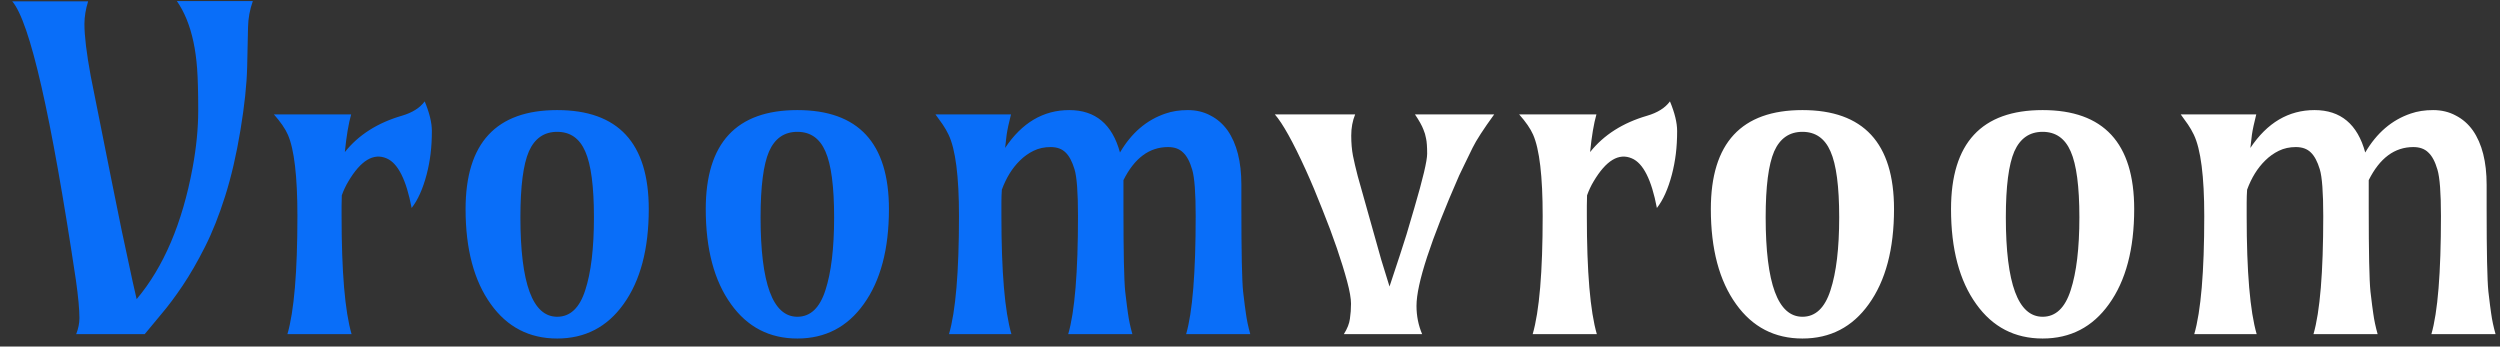<svg width="202" height="28" viewBox="0 0 202 28" fill="none" xmlns="http://www.w3.org/2000/svg">
<rect x="0" y="0" width="202" height="28" fill="#333333" stroke="none"/>
<path d="M7.121 0.105C6.922 0.75 6.822 1.359 6.822 1.934C6.822 2.906 6.992 4.312 7.332 6.152C8.762 13.336 9.594 17.484 9.828 18.598C10.32 20.895 10.619 22.289 10.725 22.781C10.842 23.262 10.947 23.725 11.041 24.17C13.221 21.58 14.727 18.047 15.559 13.57C15.863 11.93 16.016 10.383 16.016 8.93C16.016 7.477 15.986 6.352 15.928 5.555C15.869 4.758 15.77 4.031 15.629 3.375C15.348 2.062 14.902 0.967 14.293 0.088H20.428C20.182 0.791 20.053 1.494 20.041 2.197C20.029 2.9 20.006 3.973 19.971 5.414C19.936 6.844 19.754 8.549 19.426 10.529C19.098 12.51 18.688 14.279 18.195 15.838C17.703 17.396 17.158 18.768 16.561 19.951C15.963 21.135 15.365 22.172 14.768 23.062C14.17 23.953 13.602 24.715 13.062 25.348L11.691 27H6.154C6.33 26.555 6.418 26.121 6.418 25.699C6.418 25.008 6.324 23.994 6.137 22.658C4.133 9.275 2.416 1.758 0.986 0.105H7.121ZM23.223 27C23.762 25.148 24.031 21.967 24.031 17.455C24.031 14.244 23.773 12.053 23.258 10.881C23.047 10.4 22.672 9.855 22.133 9.246H28.373C28.162 9.984 27.992 10.998 27.863 12.287C28.965 10.904 30.5 9.926 32.469 9.352C33.312 9.105 33.928 8.719 34.315 8.191C34.701 9.117 34.895 9.914 34.895 10.582C34.895 11.25 34.859 11.871 34.789 12.445C34.719 13.008 34.613 13.559 34.473 14.098C34.168 15.258 33.764 16.16 33.26 16.805C32.826 14.52 32.152 13.184 31.238 12.797C30.184 12.34 29.152 12.961 28.145 14.66C27.934 15.012 27.758 15.387 27.617 15.785C27.605 16.055 27.6 16.33 27.6 16.611C27.6 16.893 27.6 17.174 27.6 17.455C27.6 21.967 27.869 25.148 28.408 27H23.223ZM45.02 10.652C43.965 10.652 43.203 11.18 42.734 12.234C42.277 13.289 42.049 15.065 42.049 17.561C42.049 22.916 43.039 25.594 45.02 25.594C46.074 25.594 46.83 24.879 47.287 23.449C47.756 22.02 47.99 20.057 47.99 17.561C47.99 15.065 47.756 13.289 47.287 12.234C46.83 11.18 46.074 10.652 45.02 10.652ZM37.619 16.893C37.619 11.56 40.086 8.895 45.02 8.895C49.953 8.895 52.42 11.56 52.42 16.893C52.42 20.127 51.74 22.688 50.381 24.574C49.057 26.426 47.27 27.352 45.02 27.352C42.77 27.352 40.982 26.426 39.658 24.574C38.299 22.688 37.619 20.127 37.619 16.893ZM64.426 10.652C63.371 10.652 62.609 11.18 62.141 12.234C61.684 13.289 61.455 15.065 61.455 17.561C61.455 22.916 62.445 25.594 64.426 25.594C65.481 25.594 66.236 24.879 66.693 23.449C67.162 22.02 67.397 20.057 67.397 17.561C67.397 15.065 67.162 13.289 66.693 12.234C66.236 11.18 65.481 10.652 64.426 10.652ZM57.025 16.893C57.025 11.56 59.492 8.895 64.426 8.895C69.359 8.895 71.826 11.56 71.826 16.893C71.826 20.127 71.147 22.688 69.787 24.574C68.463 26.426 66.676 27.352 64.426 27.352C62.176 27.352 60.389 26.426 59.065 24.574C57.705 22.688 57.025 20.127 57.025 16.893ZM76.678 27C77.217 25.148 77.486 21.967 77.486 17.455C77.486 14.244 77.205 12.053 76.643 10.881C76.502 10.588 76.344 10.312 76.168 10.055L75.588 9.246H81.688C81.512 9.938 81.394 10.488 81.336 10.898L81.213 11.953C82.572 9.914 84.301 8.895 86.398 8.895C88.508 8.895 89.873 10.037 90.494 12.322C91.42 10.74 92.644 9.691 94.168 9.176C94.707 8.988 95.311 8.895 95.978 8.895C96.658 8.895 97.268 9.041 97.807 9.334C98.357 9.615 98.82 10.02 99.195 10.547C99.934 11.613 100.303 13.072 100.303 14.924V16.805C100.303 20.391 100.35 22.641 100.443 23.555C100.549 24.457 100.625 25.055 100.672 25.348C100.742 25.863 100.859 26.414 101.023 27H95.838C96.353 25.23 96.611 22.049 96.611 17.455C96.611 15.592 96.518 14.344 96.33 13.711C96.143 13.066 95.897 12.604 95.592 12.322C95.299 12.029 94.894 11.883 94.379 11.883C92.867 11.883 91.666 12.773 90.775 14.555V16.805C90.775 20.391 90.822 22.641 90.916 23.555C91.022 24.457 91.098 25.055 91.144 25.348C91.215 25.863 91.332 26.414 91.496 27H86.311C86.838 25.195 87.102 22.014 87.102 17.455C87.102 15.545 87.008 14.285 86.82 13.676C86.633 13.055 86.393 12.604 86.1 12.322C85.807 12.029 85.402 11.883 84.887 11.883C84.383 11.883 83.926 11.982 83.516 12.182C83.106 12.381 82.736 12.645 82.408 12.973C81.787 13.582 81.301 14.367 80.949 15.328C80.926 15.668 80.914 16.02 80.914 16.383V17.455C80.914 21.967 81.184 25.148 81.723 27H76.678ZM90.195 16.102L90.125 16.418L90.195 16.102Z" fill="#096EF9"/>
<path d="M109.496 9.246C109.285 9.762 109.18 10.33 109.18 10.951C109.18 11.56 109.227 12.105 109.32 12.586C109.414 13.055 109.543 13.605 109.707 14.238L111.605 20.988L112.273 23.15C112.965 21.076 113.422 19.676 113.645 18.949L114.277 16.805C114.969 14.449 115.314 12.99 115.314 12.428C115.314 11.865 115.285 11.455 115.227 11.197C115.18 10.928 115.109 10.688 115.016 10.477C114.898 10.16 114.67 9.75 114.33 9.246H120.729C119.861 10.441 119.281 11.338 118.988 11.935L118.338 13.271C118.232 13.482 118.086 13.787 117.898 14.185C115.602 19.424 114.453 22.934 114.453 24.715C114.453 25.523 114.605 26.285 114.91 27H108.582C108.863 26.555 109.027 26.139 109.074 25.752C109.133 25.354 109.162 24.949 109.162 24.539C109.162 24.117 109.057 23.514 108.846 22.729C108.635 21.943 108.359 21.053 108.02 20.057C107.68 19.061 107.287 18.012 106.842 16.91C106.408 15.797 105.963 14.736 105.506 13.729C104.475 11.467 103.643 9.973 103.01 9.246H109.496ZM123.84 27C124.379 25.148 124.648 21.967 124.648 17.455C124.648 14.244 124.391 12.053 123.875 10.881C123.664 10.4 123.289 9.855 122.75 9.246H128.99C128.779 9.984 128.609 10.998 128.48 12.287C129.582 10.904 131.117 9.926 133.086 9.352C133.93 9.105 134.545 8.719 134.932 8.191C135.318 9.117 135.512 9.914 135.512 10.582C135.512 11.25 135.477 11.871 135.406 12.445C135.336 13.008 135.23 13.559 135.09 14.098C134.785 15.258 134.381 16.16 133.877 16.805C133.443 14.52 132.77 13.184 131.855 12.797C130.801 12.34 129.77 12.961 128.762 14.66C128.551 15.012 128.375 15.387 128.234 15.785C128.223 16.055 128.217 16.33 128.217 16.611C128.217 16.893 128.217 17.174 128.217 17.455C128.217 21.967 128.486 25.148 129.025 27H123.84ZM145.637 10.652C144.582 10.652 143.82 11.18 143.352 12.234C142.895 13.289 142.666 15.065 142.666 17.561C142.666 22.916 143.656 25.594 145.637 25.594C146.691 25.594 147.447 24.879 147.904 23.449C148.373 22.02 148.607 20.057 148.607 17.561C148.607 15.065 148.373 13.289 147.904 12.234C147.447 11.18 146.691 10.652 145.637 10.652ZM138.236 16.893C138.236 11.56 140.703 8.895 145.637 8.895C150.57 8.895 153.037 11.56 153.037 16.893C153.037 20.127 152.357 22.688 150.998 24.574C149.674 26.426 147.887 27.352 145.637 27.352C143.387 27.352 141.6 26.426 140.275 24.574C138.916 22.688 138.236 20.127 138.236 16.893ZM165.043 10.652C163.988 10.652 163.227 11.18 162.758 12.234C162.301 13.289 162.072 15.065 162.072 17.561C162.072 22.916 163.062 25.594 165.043 25.594C166.098 25.594 166.854 24.879 167.311 23.449C167.779 22.02 168.014 20.057 168.014 17.561C168.014 15.065 167.779 13.289 167.311 12.234C166.854 11.18 166.098 10.652 165.043 10.652ZM157.643 16.893C157.643 11.56 160.109 8.895 165.043 8.895C169.977 8.895 172.443 11.56 172.443 16.893C172.443 20.127 171.764 22.688 170.404 24.574C169.08 26.426 167.293 27.352 165.043 27.352C162.793 27.352 161.006 26.426 159.682 24.574C158.322 22.688 157.643 20.127 157.643 16.893ZM177.295 27C177.834 25.148 178.104 21.967 178.104 17.455C178.104 14.244 177.822 12.053 177.26 10.881C177.119 10.588 176.961 10.312 176.785 10.055L176.205 9.246H182.305C182.129 9.938 182.012 10.488 181.953 10.898L181.83 11.953C183.189 9.914 184.918 8.895 187.016 8.895C189.125 8.895 190.49 10.037 191.111 12.322C192.037 10.74 193.262 9.691 194.785 9.176C195.324 8.988 195.928 8.895 196.596 8.895C197.275 8.895 197.885 9.041 198.424 9.334C198.975 9.615 199.438 10.02 199.812 10.547C200.551 11.613 200.92 13.072 200.92 14.924V16.805C200.92 20.391 200.967 22.641 201.061 23.555C201.166 24.457 201.242 25.055 201.289 25.348C201.359 25.863 201.477 26.414 201.641 27H196.455C196.971 25.23 197.229 22.049 197.229 17.455C197.229 15.592 197.135 14.344 196.947 13.711C196.76 13.066 196.514 12.604 196.209 12.322C195.916 12.029 195.512 11.883 194.996 11.883C193.484 11.883 192.283 12.773 191.393 14.555V16.805C191.393 20.391 191.439 22.641 191.533 23.555C191.639 24.457 191.715 25.055 191.762 25.348C191.832 25.863 191.949 26.414 192.113 27H186.928C187.455 25.195 187.719 22.014 187.719 17.455C187.719 15.545 187.625 14.285 187.438 13.676C187.25 13.055 187.01 12.604 186.717 12.322C186.424 12.029 186.02 11.883 185.504 11.883C185 11.883 184.543 11.982 184.133 12.182C183.723 12.381 183.354 12.645 183.025 12.973C182.404 13.582 181.918 14.367 181.566 15.328C181.543 15.668 181.531 16.02 181.531 16.383V17.455C181.531 21.967 181.801 25.148 182.34 27H177.295ZM190.812 16.102L190.742 16.418L190.812 16.102Z" fill="white"/>
</svg>
